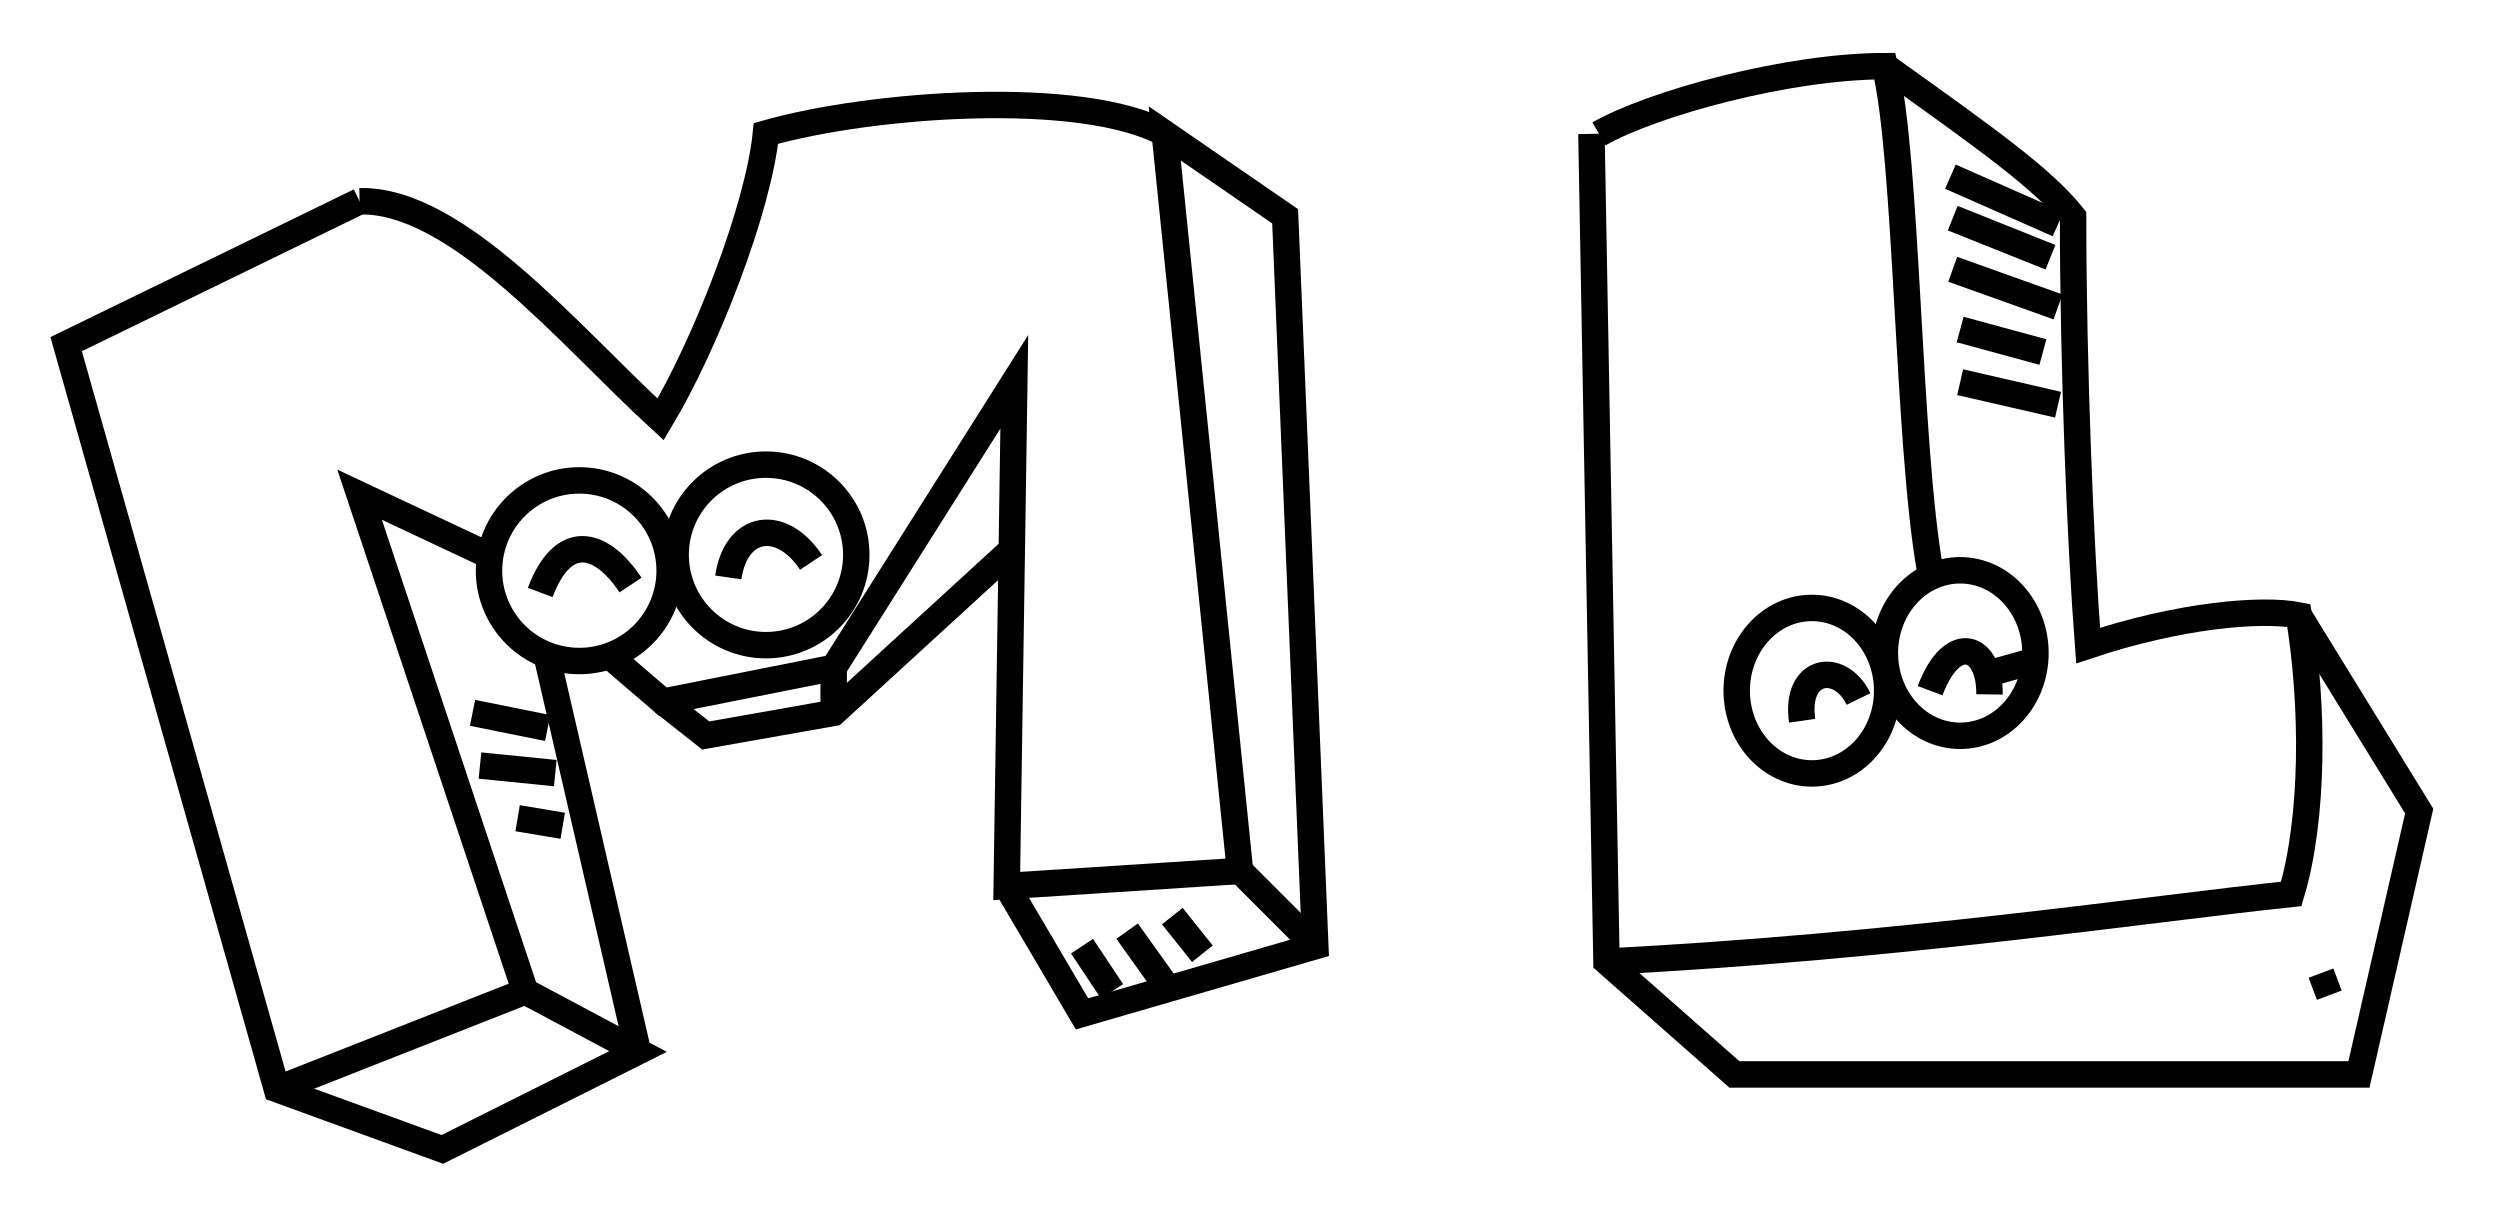<?xml version="1.0" encoding="UTF-8"?>
<svg xmlns="http://www.w3.org/2000/svg" xmlns:xlink="http://www.w3.org/1999/xlink" width="94.181" height="45.79" viewBox="0 0 94.181 45.79">
<defs>
<clipPath id="clip-0">
<path clip-rule="nonzero" d="M 0 0 L 39 0 L 39 45.789 L 0 45.789 Z M 0 0 "/>
</clipPath>
<clipPath id="clip-1">
<path clip-rule="nonzero" d="M 8 0 L 64 0 L 64 45.789 L 8 45.789 Z M 8 0 "/>
</clipPath>
<clipPath id="clip-2">
<path clip-rule="nonzero" d="M 0 23 L 34 23 L 34 45.789 L 0 45.789 Z M 0 23 "/>
</clipPath>
<clipPath id="clip-3">
<path clip-rule="nonzero" d="M 30 20 L 60 20 L 60 45.789 L 30 45.789 Z M 30 20 "/>
</clipPath>
<clipPath id="clip-4">
<path clip-rule="nonzero" d="M 28 20 L 58 20 L 58 45.789 L 28 45.789 Z M 28 20 "/>
</clipPath>
<clipPath id="clip-5">
<path clip-rule="nonzero" d="M 26 21 L 56 21 L 56 45.789 L 26 45.789 Z M 26 21 "/>
</clipPath>
<clipPath id="clip-6">
<path clip-rule="nonzero" d="M 6 10 L 39 10 L 39 45.789 L 6 45.789 Z M 6 10 "/>
</clipPath>
<clipPath id="clip-7">
<path clip-rule="nonzero" d="M 5 16 L 36 16 L 36 45.789 L 5 45.789 Z M 5 16 "/>
</clipPath>
<clipPath id="clip-8">
<path clip-rule="nonzero" d="M 32 18 L 64 18 L 64 45.789 L 32 45.789 Z M 32 18 "/>
</clipPath>
<clipPath id="clip-9">
<path clip-rule="nonzero" d="M 45 0 L 94.18 0 L 94.18 45.789 L 45 45.789 Z M 45 0 "/>
</clipPath>
<clipPath id="clip-10">
<path clip-rule="nonzero" d="M 46 0 L 94.18 0 L 94.18 45.789 L 46 45.789 Z M 46 0 "/>
</clipPath>
<clipPath id="clip-11">
<path clip-rule="nonzero" d="M 73 22 L 94.18 22 L 94.18 45.789 L 73 45.789 Z M 73 22 "/>
</clipPath>
</defs>
<g clip-path="url(#clip-0)">
<path fill="none" stroke-width="0.996" stroke-linecap="butt" stroke-linejoin="miter" stroke="rgb(0%, 0%, 0%)" stroke-opacity="1" stroke-miterlimit="10" d="M -8.787 2.27 L -13.607 4.535 L -7.369 -14.176 L -3.119 -16.441 L -10.49 -20.129 L -16.724 -17.859 L -24.662 10.207 L -13.607 15.59 " transform="matrix(1, 0, 0, -1, 27.154, 23.172)"/>
</g>
<g clip-path="url(#clip-1)">
<path fill="none" stroke-width="0.996" stroke-linecap="butt" stroke-linejoin="miter" stroke="rgb(0%, 0%, 0%)" stroke-opacity="1" stroke-miterlimit="10" d="M -4.166 -1.558 L -2.181 -3.262 L 4.252 -1.984 L 11.057 8.789 L 10.772 -10.207 L 19.561 -9.637 L 16.725 18.145 L 21.26 15.024 L 22.397 -12.473 L 13.608 -15.023 L 10.772 -10.207 " transform="matrix(1, 0, 0, -1, 27.154, 23.172)"/>
</g>
<path fill="none" stroke-width="0.996" stroke-linecap="butt" stroke-linejoin="miter" stroke="rgb(0%, 0%, 0%)" stroke-opacity="1" stroke-miterlimit="10" d="M -1.927 1.672 C -1.927 3.551 -3.451 5.074 -5.33 5.074 C -7.209 5.074 -8.732 3.551 -8.732 1.672 C -8.732 -0.207 -7.209 -1.73 -5.33 -1.73 C -3.451 -1.73 -1.927 -0.207 -1.927 1.672 Z M -1.927 1.672 " transform="matrix(1, 0, 0, -1, 27.154, 23.172)"/>
<path fill="none" stroke-width="0.996" stroke-linecap="butt" stroke-linejoin="miter" stroke="rgb(0%, 0%, 0%)" stroke-opacity="1" stroke-miterlimit="10" d="M 5.104 2.27 C 5.104 4.149 3.58 5.668 1.701 5.668 C -0.177 5.668 -1.701 4.149 -1.701 2.27 C -1.701 0.391 -0.177 -1.133 1.701 -1.133 C 3.58 -1.133 5.104 0.391 5.104 2.27 Z M 5.104 2.27 " transform="matrix(1, 0, 0, -1, 27.154, 23.172)"/>
<g clip-path="url(#clip-2)">
<path fill="none" stroke-width="0.996" stroke-linecap="butt" stroke-linejoin="miter" stroke="rgb(0%, 0%, 0%)" stroke-opacity="1" stroke-miterlimit="10" d="M -7.369 -14.176 L -16.724 -17.859 " transform="matrix(1, 0, 0, -1, 27.154, 23.172)"/>
</g>
<path fill="none" stroke-width="0.996" stroke-linecap="butt" stroke-linejoin="miter" stroke="rgb(0%, 0%, 0%)" stroke-opacity="1" stroke-miterlimit="10" d="M -13.607 15.59 C -9.924 15.676 -5.67 10.488 -2.267 7.371 C -0.568 10.207 1.416 15.309 1.701 18.145 C 5.67 19.277 13.608 19.844 16.725 18.145 " transform="matrix(1, 0, 0, -1, 27.154, 23.172)"/>
<path fill="none" stroke-width="0.996" stroke-linecap="butt" stroke-linejoin="miter" stroke="rgb(0%, 0%, 0%)" stroke-opacity="1" stroke-miterlimit="10" d="M -6.802 0.852 C -5.955 3.117 -4.537 2.836 -3.4 1.133 " transform="matrix(1, 0, 0, -1, 27.154, 23.172)"/>
<path fill="none" stroke-width="0.996" stroke-linecap="butt" stroke-linejoin="miter" stroke="rgb(0%, 0%, 0%)" stroke-opacity="1" stroke-miterlimit="10" d="M 0.283 1.418 C 0.569 3.402 2.268 3.684 3.401 1.984 " transform="matrix(1, 0, 0, -1, 27.154, 23.172)"/>
<g clip-path="url(#clip-3)">
<path fill="none" stroke-width="0.996" stroke-linecap="butt" stroke-linejoin="miter" stroke="rgb(0%, 0%, 0%)" stroke-opacity="1" stroke-miterlimit="10" d="M 18.143 -12.758 L 17.01 -11.34 " transform="matrix(1, 0, 0, -1, 27.154, 23.172)"/>
</g>
<g clip-path="url(#clip-4)">
<path fill="none" stroke-width="0.996" stroke-linecap="butt" stroke-linejoin="miter" stroke="rgb(0%, 0%, 0%)" stroke-opacity="1" stroke-miterlimit="10" d="M 16.725 -13.89 L 15.307 -11.906 " transform="matrix(1, 0, 0, -1, 27.154, 23.172)"/>
</g>
<g clip-path="url(#clip-5)">
<path fill="none" stroke-width="0.996" stroke-linecap="butt" stroke-linejoin="miter" stroke="rgb(0%, 0%, 0%)" stroke-opacity="1" stroke-miterlimit="10" d="M 14.741 -14.176 L 13.608 -12.473 " transform="matrix(1, 0, 0, -1, 27.154, 23.172)"/>
</g>
<g clip-path="url(#clip-6)">
<path fill="none" stroke-width="0.996" stroke-linecap="butt" stroke-linejoin="miter" stroke="rgb(0%, 0%, 0%)" stroke-opacity="1" stroke-miterlimit="10" d="M -6.521 -1.699 L -3.119 -16.441 " transform="matrix(1, 0, 0, -1, 27.154, 23.172)"/>
</g>
<g clip-path="url(#clip-7)">
<path fill="none" stroke-width="0.996" stroke-linecap="butt" stroke-linejoin="miter" stroke="rgb(0%, 0%, 0%)" stroke-opacity="1" stroke-miterlimit="10" d="M -5.955 -7.937 L -7.654 -7.652 " transform="matrix(1, 0, 0, -1, 27.154, 23.172)"/>
</g>
<path fill="none" stroke-width="0.996" stroke-linecap="butt" stroke-linejoin="miter" stroke="rgb(0%, 0%, 0%)" stroke-opacity="1" stroke-miterlimit="10" d="M -6.236 -5.953 L -9.072 -5.668 " transform="matrix(1, 0, 0, -1, 27.154, 23.172)"/>
<path fill="none" stroke-width="0.996" stroke-linecap="butt" stroke-linejoin="miter" stroke="rgb(0%, 0%, 0%)" stroke-opacity="1" stroke-miterlimit="10" d="M -6.521 -4.254 L -9.353 -3.683 " transform="matrix(1, 0, 0, -1, 27.154, 23.172)"/>
<path fill="none" stroke-width="0.996" stroke-linecap="butt" stroke-linejoin="miter" stroke="rgb(0%, 0%, 0%)" stroke-opacity="1" stroke-miterlimit="10" d="M -2.181 -3.262 L -0.568 -4.535 L 4.252 -3.683 L 11.057 2.551 " transform="matrix(1, 0, 0, -1, 27.154, 23.172)"/>
<path fill="none" stroke-width="0.996" stroke-linecap="butt" stroke-linejoin="miter" stroke="rgb(0%, 0%, 0%)" stroke-opacity="1" stroke-miterlimit="10" d="M 4.252 -3.683 L 4.252 -1.984 " transform="matrix(1, 0, 0, -1, 27.154, 23.172)"/>
<g clip-path="url(#clip-8)">
<path fill="none" stroke-width="0.996" stroke-linecap="butt" stroke-linejoin="miter" stroke="rgb(0%, 0%, 0%)" stroke-opacity="1" stroke-miterlimit="10" d="M 22.397 -12.473 L 19.561 -9.637 " transform="matrix(1, 0, 0, -1, 27.154, 23.172)"/>
</g>
<g clip-path="url(#clip-9)">
<path fill="none" stroke-width="0.996" stroke-linecap="butt" stroke-linejoin="miter" stroke="rgb(0%, 0%, 0%)" stroke-opacity="1" stroke-miterlimit="10" d="M -15.592 16.441 L -15.025 -14.743 L -10.205 -18.993 L 13.322 -18.993 L 15.592 -9.071 L 11.057 -1.7 " transform="matrix(1, 0, 0, -1, 75.545, 21.484)"/>
</g>
<path fill="none" stroke-width="0.996" stroke-linecap="butt" stroke-linejoin="miter" stroke="rgb(0%, 0%, 0%)" stroke-opacity="1" stroke-miterlimit="10" d="M -15.307 16.441 C -13.322 17.578 -8.221 18.992 -4.537 18.992 C -3.686 15.593 -3.686 4.82 -2.834 -0 " transform="matrix(1, 0, 0, -1, 75.545, 21.484)"/>
<path fill="none" stroke-width="0.996" stroke-linecap="butt" stroke-linejoin="miter" stroke="rgb(0%, 0%, 0%)" stroke-opacity="1" stroke-miterlimit="10" d="M 1.135 -3.118 C 1.135 -1.395 -0.135 -0 -1.701 -0 C -3.268 -0 -4.537 -1.395 -4.537 -3.118 C -4.537 -4.84 -3.268 -6.235 -1.701 -6.235 C -0.135 -6.235 1.135 -4.84 1.135 -3.118 Z M 1.135 -3.118 " transform="matrix(1, 0, 0, -1, 75.545, 21.484)"/>
<path fill="none" stroke-width="0.996" stroke-linecap="butt" stroke-linejoin="miter" stroke="rgb(0%, 0%, 0%)" stroke-opacity="1" stroke-miterlimit="10" d="M -4.451 -4.536 C -4.451 -2.813 -5.721 -1.418 -7.287 -1.418 C -8.85 -1.418 -10.119 -2.813 -10.119 -4.536 C -10.119 -6.258 -8.85 -7.653 -7.287 -7.653 C -5.721 -7.653 -4.451 -6.258 -4.451 -4.536 Z M -4.451 -4.536 " transform="matrix(1, 0, 0, -1, 75.545, 21.484)"/>
<path fill="none" stroke-width="0.996" stroke-linecap="butt" stroke-linejoin="miter" stroke="rgb(0%, 0%, 0%)" stroke-opacity="1" stroke-miterlimit="10" d="M -7.654 -5.668 C -7.94 -3.684 -6.236 -3.403 -5.529 -4.848 " transform="matrix(1, 0, 0, -1, 75.545, 21.484)"/>
<path fill="none" stroke-width="0.996" stroke-linecap="butt" stroke-linejoin="miter" stroke="rgb(0%, 0%, 0%)" stroke-opacity="1" stroke-miterlimit="10" d="M -2.834 -4.536 C -1.982 -2.266 -0.568 -2.836 -0.596 -4.676 " transform="matrix(1, 0, 0, -1, 75.545, 21.484)"/>
<g clip-path="url(#clip-10)">
<path fill="none" stroke-width="0.996" stroke-linecap="butt" stroke-linejoin="miter" stroke="rgb(0%, 0%, 0%)" stroke-opacity="1" stroke-miterlimit="10" d="M -4.537 18.992 C -0.568 16.16 1.416 14.742 2.553 13.324 C 2.553 7.656 2.834 0.851 3.119 -2.836 C 6.521 -1.7 9.639 -1.418 11.057 -1.7 C 11.623 -5.102 11.623 -9.356 10.771 -12.192 C 5.385 -12.758 -3.967 -14.176 -15.053 -14.743 " transform="matrix(1, 0, 0, -1, 75.545, 21.484)"/>
</g>
<g clip-path="url(#clip-11)">
<path fill="none" stroke-width="0.996" stroke-linecap="butt" stroke-linejoin="miter" stroke="rgb(0%, 0%, 0%)" stroke-opacity="1" stroke-miterlimit="10" d="M 11.893 -15.176 L 12.205 -16.008 " transform="matrix(1, 0, 0, -1, 75.545, 21.484)"/>
</g>
<path fill="none" stroke-width="0.996" stroke-linecap="butt" stroke-linejoin="miter" stroke="rgb(0%, 0%, 0%)" stroke-opacity="1" stroke-miterlimit="10" d="M 1.986 6.238 L -1.701 7.086 " transform="matrix(1, 0, 0, -1, 75.545, 21.484)"/>
<path fill="none" stroke-width="0.996" stroke-linecap="butt" stroke-linejoin="miter" stroke="rgb(0%, 0%, 0%)" stroke-opacity="1" stroke-miterlimit="10" d="M 1.416 8.222 L -1.701 9.07 " transform="matrix(1, 0, 0, -1, 75.545, 21.484)"/>
<path fill="none" stroke-width="0.996" stroke-linecap="butt" stroke-linejoin="miter" stroke="rgb(0%, 0%, 0%)" stroke-opacity="1" stroke-miterlimit="10" d="M 1.986 9.921 L -1.982 11.339 " transform="matrix(1, 0, 0, -1, 75.545, 21.484)"/>
<path fill="none" stroke-width="0.996" stroke-linecap="butt" stroke-linejoin="miter" stroke="rgb(0%, 0%, 0%)" stroke-opacity="1" stroke-miterlimit="10" d="M 1.701 11.793 L -1.982 13.265 " transform="matrix(1, 0, 0, -1, 75.545, 21.484)"/>
<path fill="none" stroke-width="0.996" stroke-linecap="butt" stroke-linejoin="miter" stroke="rgb(0%, 0%, 0%)" stroke-opacity="1" stroke-miterlimit="10" d="M 1.986 13.039 L -2.068 14.828 " transform="matrix(1, 0, 0, -1, 75.545, 21.484)"/>
<path fill="none" stroke-width="0.996" stroke-linecap="butt" stroke-linejoin="miter" stroke="rgb(0%, 0%, 0%)" stroke-opacity="1" stroke-miterlimit="10" d="M -0.701 -3.911 L 1.107 -3.403 " transform="matrix(1, 0, 0, -1, 75.545, 21.484)"/>
</svg>
